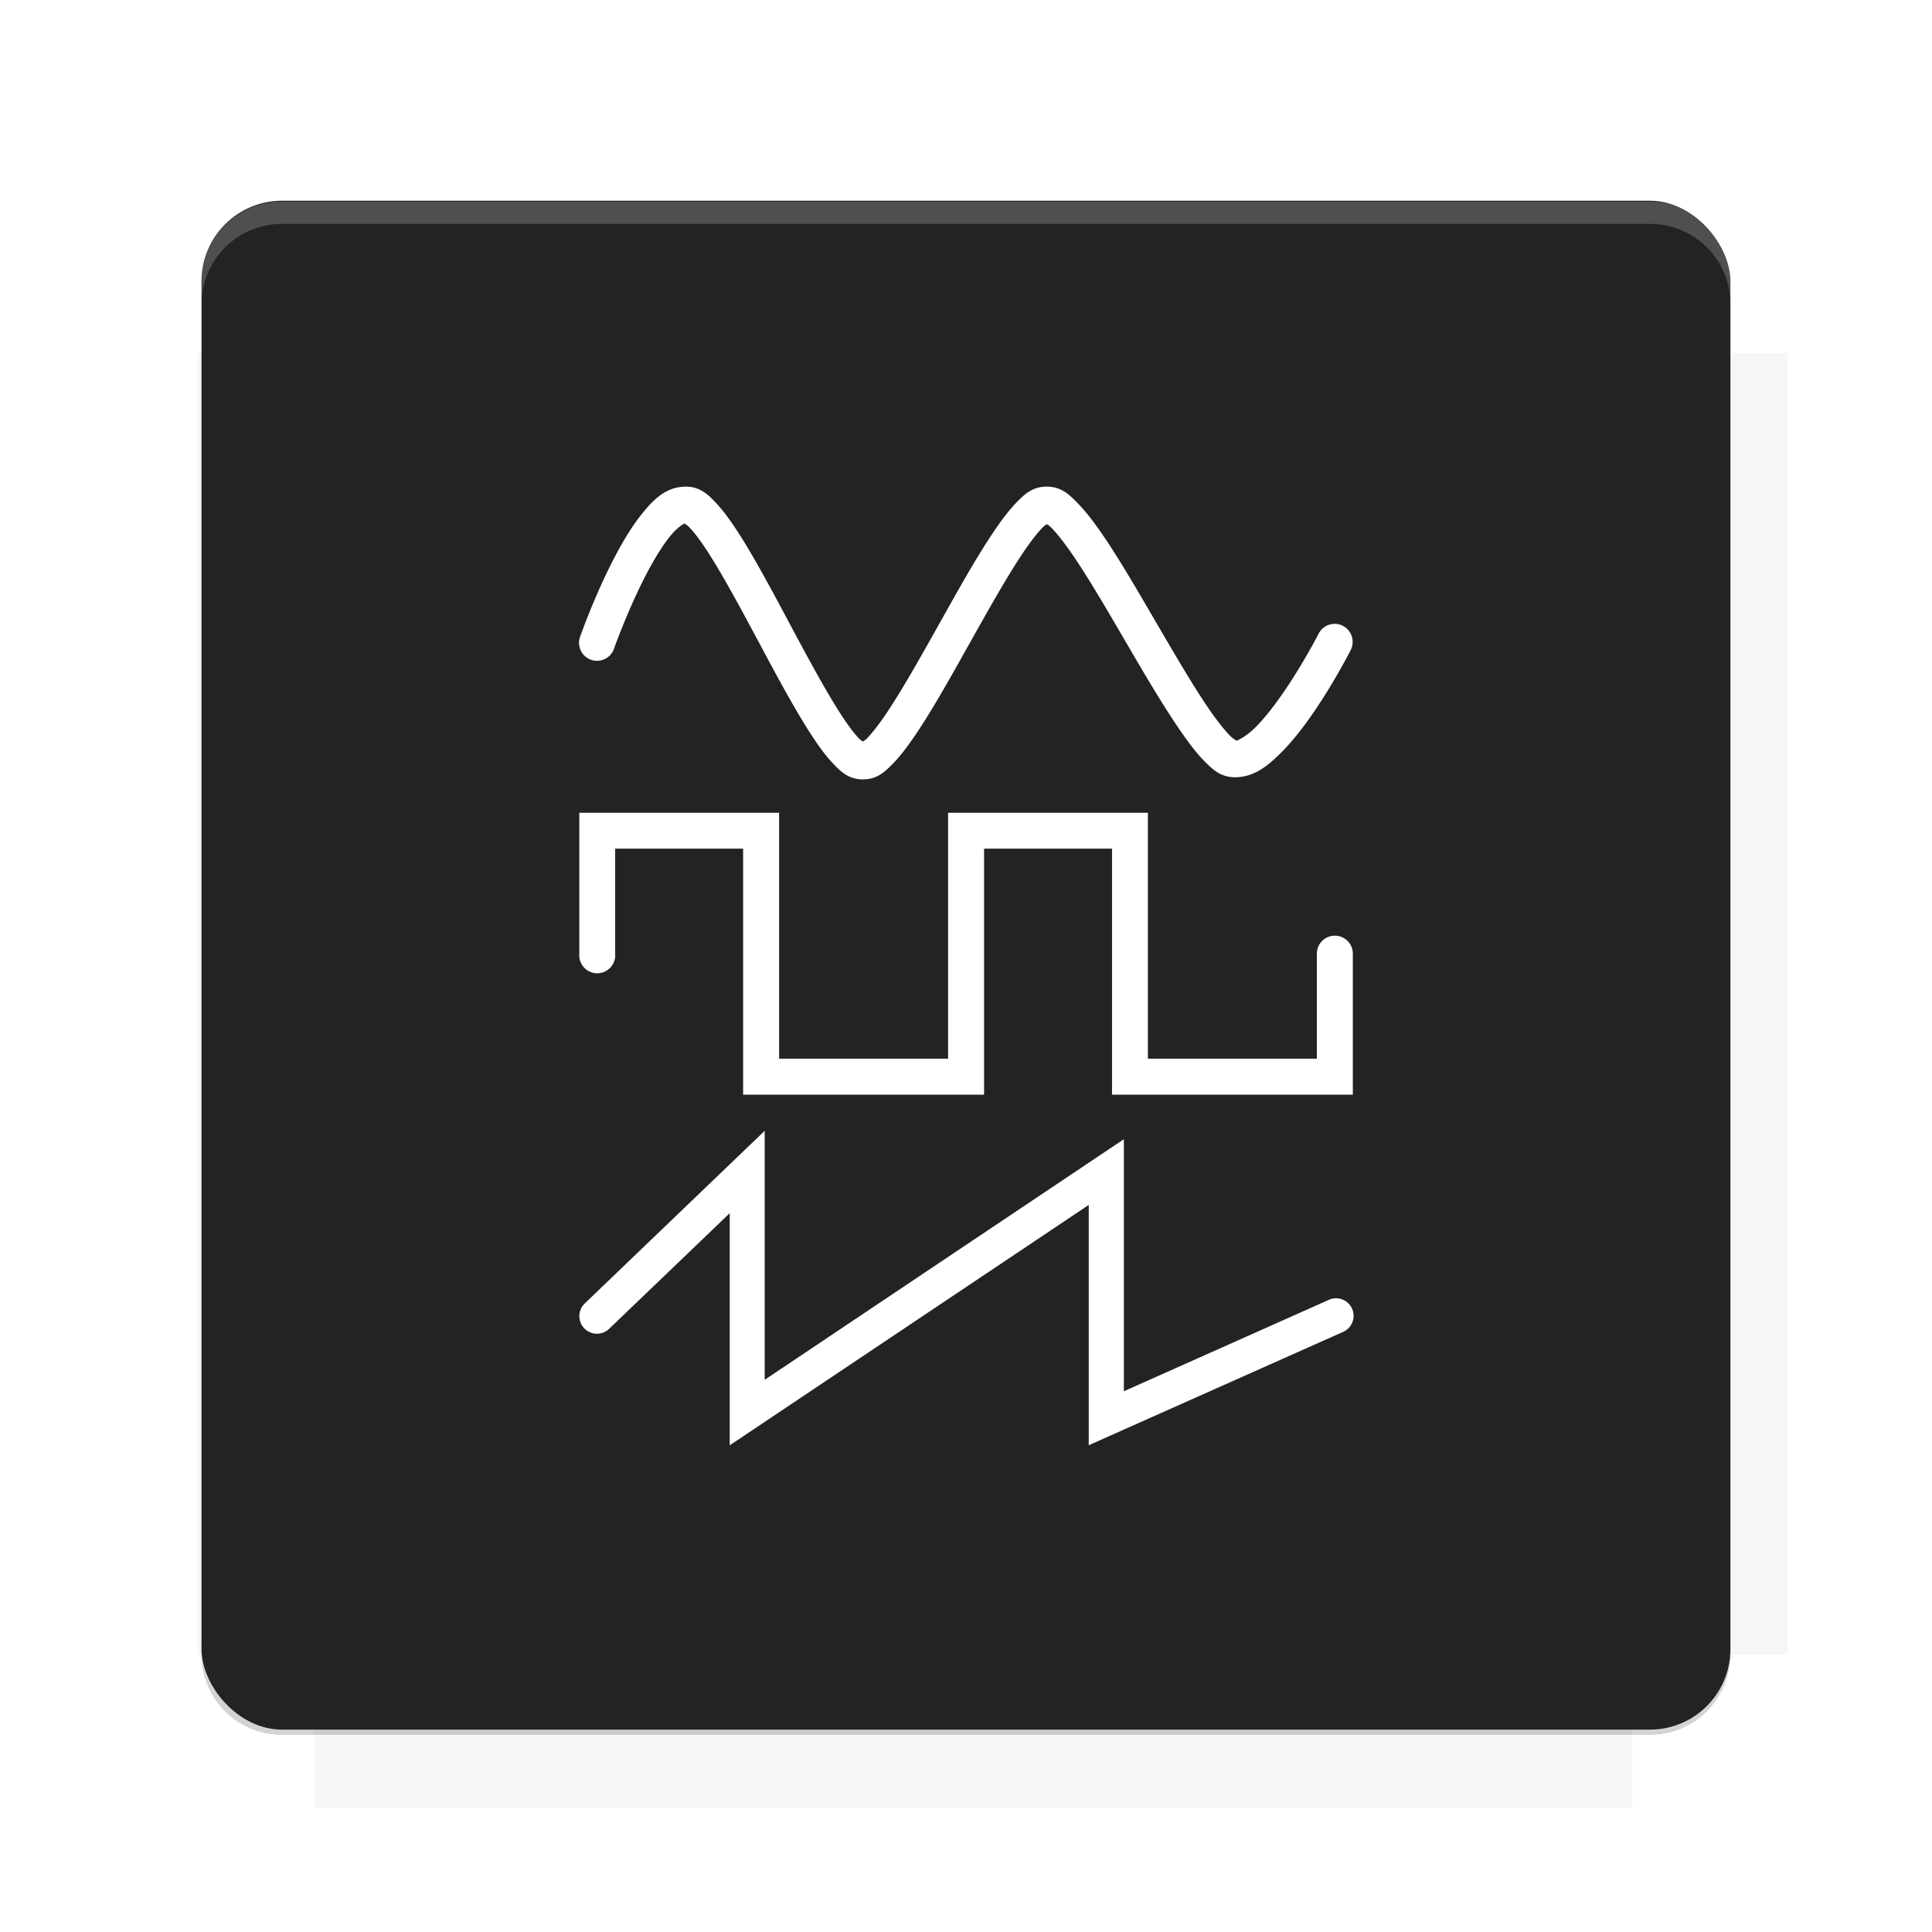 <?xml version="1.0" encoding="UTF-8"?>
<svg version="1.1" viewBox="0 0 26.95 26.95" xmlns="http://www.w3.org/2000/svg">
    <defs>
        <filter id="filter6206-7" color-interpolation-filters="sRGB">
            <feGaussianBlur stdDeviation="0.658"/>
        </filter>
    </defs>
    <g transform="translate(0 -1025.4)">
        <path transform="matrix(1.011 0 0 .998 -.088 2.579)" d="m4.418 1028.2v1.605h-1.605v18.192h1.605v2.14h18.192v-2.14h2.14v-18.192h-2.14v-1.605h-18.192z" fill="#232323" filter="url(#filter6206-7)" opacity=".2"/>
        <rect x="2.811" y="1028.2" width="21.327" height="21.327" rx="1.123" ry="1.123" fill="#232323"/>
        <g transform="translate(-20.925 990.46)">
            <path d="m0 0h48v48h-48z" fill="none"/>
            <g transform="matrix(.336 0 0 .336 1.434 68.477)">
                <path d="m0 0h48v48h-48z" fill="none"/>
            </g>
            <g transform="matrix(.372 0 0 .372 36.377 59.287)">
                <path d="m0 0h48v48h-48z" fill="none"/>
                <g transform="matrix(2.689 0 0 2.689 -77.724 -45.422)">
                    <path d="m0 0h48v48h-48z" fill="none"/>
                </g>
            </g>
        </g>
        <path transform="translate(0 1025.4)" d="m3.934 2.811c-0.622 0-1.123 0.501-1.123 1.123v0.312c0-0.622 0.501-1.123 1.123-1.123h19.082c0.622 0 1.123 0.501 1.123 1.123v-0.312c0-0.622-0.501-1.123-1.123-1.123h-19.082z" fill="#fff" opacity=".2"/>
        <rect x="120" y="512.36" width="40" height="40" fill="none"/>
        <rect x="120" y="592.36" width="40" height="40" fill="none"/>
        <rect x="120" y="632.36" width="40" height="40" fill="none"/>
        <rect x="120" y="552.36" width="40" height="40" fill="none"/>
        <rect x="120" y="672.36" width="40" height="40" fill="none"/>
        <rect x="200" y="512.36" width="40" height="40" fill="none"/>
        <rect x="200" y="592.36" width="40" height="40" fill="none"/>
        <rect x="200" y="632.36" width="40" height="40" fill="none"/>
        <rect x="200" y="552.36" width="40" height="40" fill="none"/>
        <rect x="200" y="672.36" width="40" height="40" fill="none"/>
        <rect x="280" y="512.36" width="40" height="40" fill="none"/>
        <rect x="280" y="592.36" width="40" height="40" fill="none"/>
        <rect x="280" y="632.36" width="40" height="40" fill="none"/>
        <rect x="280" y="552.36" width="40" height="40" fill="none"/>
        <rect x="280" y="672.36" width="40" height="40" fill="none"/>
        <rect x="160" y="512.36" width="40" height="40" fill="none"/>
        <rect x="160" y="592.36" width="40" height="40" fill="none"/>
        <rect x="160" y="632.36" width="40" height="40" fill="none"/>
        <rect x="160" y="552.36" width="40" height="40" fill="none"/>
        <rect x="160" y="672.36" width="40" height="40" fill="none"/>
        <rect x="240" y="512.36" width="40" height="40" fill="none"/>
        <rect x="240" y="592.36" width="40" height="40" fill="none"/>
        <rect x="240" y="632.36" width="40" height="40" fill="none"/>
        <rect x="240" y="552.36" width="40" height="40" fill="none"/>
        <rect x="240" y="672.36" width="40" height="40" fill="none"/>
        <rect x="120" y="712.36" width="40" height="40" fill="none"/>
        <rect x="200" y="712.36" width="40" height="40" fill="none"/>
        <rect x="280" y="712.36" width="40" height="40" fill="none"/>
        <rect x="160" y="712.36" width="40" height="40" fill="none"/>
        <rect x="240" y="712.36" width="40" height="40" fill="none"/>
        <rect x="320" y="552.36" width="40" height="40" fill="none"/>
        <rect x="320" y="592.36" width="40" height="40" fill="none"/>
        <rect x="320" y="672.36" width="40" height="40" fill="none"/>
        <rect x="320" y="512.36" width="40" height="40" fill="none"/>
        <rect x="320" y="632.36" width="40" height="40" fill="none"/>
        <rect x="320" y="712.36" width="40" height="40" fill="none"/>
        <rect x="150" y="542.36" width="180" height="180" fill="none"/>
        <g transform="matrix(.373 0 0 .373 4.438 1028.8)">
            <path d="m0 0h48v48h-48z" fill="none"/>
        </g>
        <g transform="matrix(.365 0 0 .365 4.815 1028.8)">
            <path d="m0 0h48v48h-48z" fill="none"/>
        </g>
        <g transform="matrix(.416 0 0 .416 79.055 989.88)">
            <g transform="matrix(.062 0 0 .062 -26.473 173.71)">
                <g transform="matrix(38.618 0 0 38.618 13804 -12696)">
                    <g transform="matrix(.714 0 0 .714 -375.49 176.57)">
                        <path transform="matrix(1.4 0 0 1.4 525.63 -247.17)" d="m490.56 95.75c-121.72 0.185-342.34 0.091-468.16 0.094-1.555 6.974-2.406 14.232-2.406 21.688v76.344c139.06 0.494 331.32 0.255 472.97 0.25v-76.594c0-7.487-0.839-14.78-2.406-21.781zm-307.19 197.94c-52.495-3e-3 -106.38 0.12-163.38 0.375v92.844c191.76-0.263 282.43-0.093 472.97-0.219v-92.25c-109.29-0.355-208.43-0.744-309.59-0.75z" opacity="0"/>
                    </g>
                </g>
            </g>
        </g>
        <path d="m23.015 1049.6c0.622 0 1.123-0.501 1.123-1.123v-0.312c0 0.622-0.501 1.123-1.123 1.123h-19.082c-0.622 0-1.123-0.501-1.123-1.123v0.312c0 0.622 0.501 1.123 1.123 1.123h19.082z" fill="#232323" opacity=".2"/>
    </g>
    <path d="m9.565 6.789c-0.283 0-0.463 0.192-0.623 0.395-0.16 0.203-0.302 0.453-0.426 0.701-0.248 0.496-0.42 0.986-0.42 0.986a0.251 0.251 0 1 0 0.473 0.166s0.166-0.466 0.396-0.928c0.115-0.231 0.248-0.459 0.371-0.615 0.107-0.135 0.19-0.18 0.211-0.191 0.015 0.009 0.044 0.025 0.078 0.062 0.073 0.078 0.169 0.208 0.271 0.369 0.205 0.322 0.444 0.767 0.684 1.215 0.239 0.448 0.48 0.898 0.703 1.248 0.112 0.175 0.216 0.324 0.326 0.441 0.11 0.118 0.224 0.234 0.428 0.234s0.315-0.113 0.428-0.23 0.222-0.267 0.338-0.441c0.232-0.349 0.483-0.8 0.734-1.248 0.251-0.448 0.501-0.892 0.715-1.215 0.107-0.161 0.208-0.292 0.283-0.371 0.03-0.031 0.051-0.044 0.068-0.055 0.018 0.011 0.038 0.024 0.068 0.055 0.077 0.079 0.179 0.209 0.289 0.369 0.22 0.32 0.477 0.761 0.736 1.205 0.259 0.444 0.52 0.89 0.758 1.236 0.119 0.173 0.23 0.322 0.344 0.438s0.227 0.227 0.43 0.227c0.262 0 0.451-0.155 0.627-0.328 0.176-0.173 0.34-0.387 0.484-0.6 0.289-0.425 0.502-0.846 0.502-0.846a0.251 0.251 0 0 0-0.447-0.229s-0.204 0.398-0.471 0.791c-0.134 0.197-0.283 0.391-0.42 0.525s-0.259 0.184-0.275 0.184c0.064 0 0.005 4.63e-4 -0.072-0.078-0.077-0.079-0.179-0.207-0.289-0.367-0.22-0.32-0.477-0.761-0.736-1.205-0.259-0.444-0.518-0.892-0.756-1.238-0.119-0.173-0.232-0.32-0.346-0.436s-0.225-0.227-0.428-0.227c-0.204 0-0.317 0.113-0.43 0.23-0.112 0.117-0.222 0.267-0.338 0.441-0.232 0.349-0.483 0.8-0.734 1.248-0.251 0.448-0.501 0.892-0.715 1.215-0.107 0.161-0.208 0.292-0.283 0.371-0.028 0.029-0.047 0.04-0.064 0.051-0.017-0.011-0.034-0.02-0.061-0.049-0.073-0.078-0.169-0.208-0.271-0.369-0.205-0.322-0.444-0.767-0.684-1.215-0.239-0.448-0.478-0.898-0.701-1.248-0.112-0.175-0.218-0.326-0.328-0.443-0.11-0.118-0.224-0.232-0.428-0.232zm-1.484 4.549v1.965a0.251 0.251 0 1 0 0.5 0v-1.465h1.785v3.432h3.361v-3.432h1.785v3.432h3.359v-1.967a0.251 0.251 0 0 0-0.502 0v1.465h-2.357v-3.43h-2.787v3.43h-2.357v-3.43h-2.787zm2.586 4.436-2.51 2.408a0.245 0.245 0 0 0 0.34 0.354l1.682-1.613v3.238l5.008-3.353v3.352l3.537-1.576a0.245 0.245 0 1 0-0.199-0.447l-2.848 1.27v-3.516l-5.01 3.356v-3.471z" color="#000000" color-rendering="auto" dominant-baseline="auto" fill="#fff" image-rendering="auto" shape-rendering="auto" solid-color="#000000" style="font-feature-settings:normal;font-variant-alternates:normal;font-variant-caps:normal;font-variant-ligatures:normal;font-variant-numeric:normal;font-variant-position:normal;isolation:auto;mix-blend-mode:normal;shape-padding:0;text-decoration-color:#000000;text-decoration-line:none;text-decoration-style:solid;text-indent:0;text-orientation:mixed;text-transform:none;white-space:normal"/>
    <g display="none" fill="none">
        <rect transform="rotate(90)" x="7.334" y="-19.616" width="12.282" height="12.282" display="inline" stroke="#000" stroke-width=".066"/>
        <rect x="6.773" y="8.112" width="13.405" height="10.726" stroke="#5261ff" stroke-linecap="round" stroke-linejoin="round" stroke-width=".065"/>
        <rect transform="rotate(90)" x="6.773" y="-18.838" width="13.405" height="10.726" display="inline" stroke="#0f0" stroke-linecap="round" stroke-linejoin="round" stroke-width=".065"/>
    </g>
</svg>
